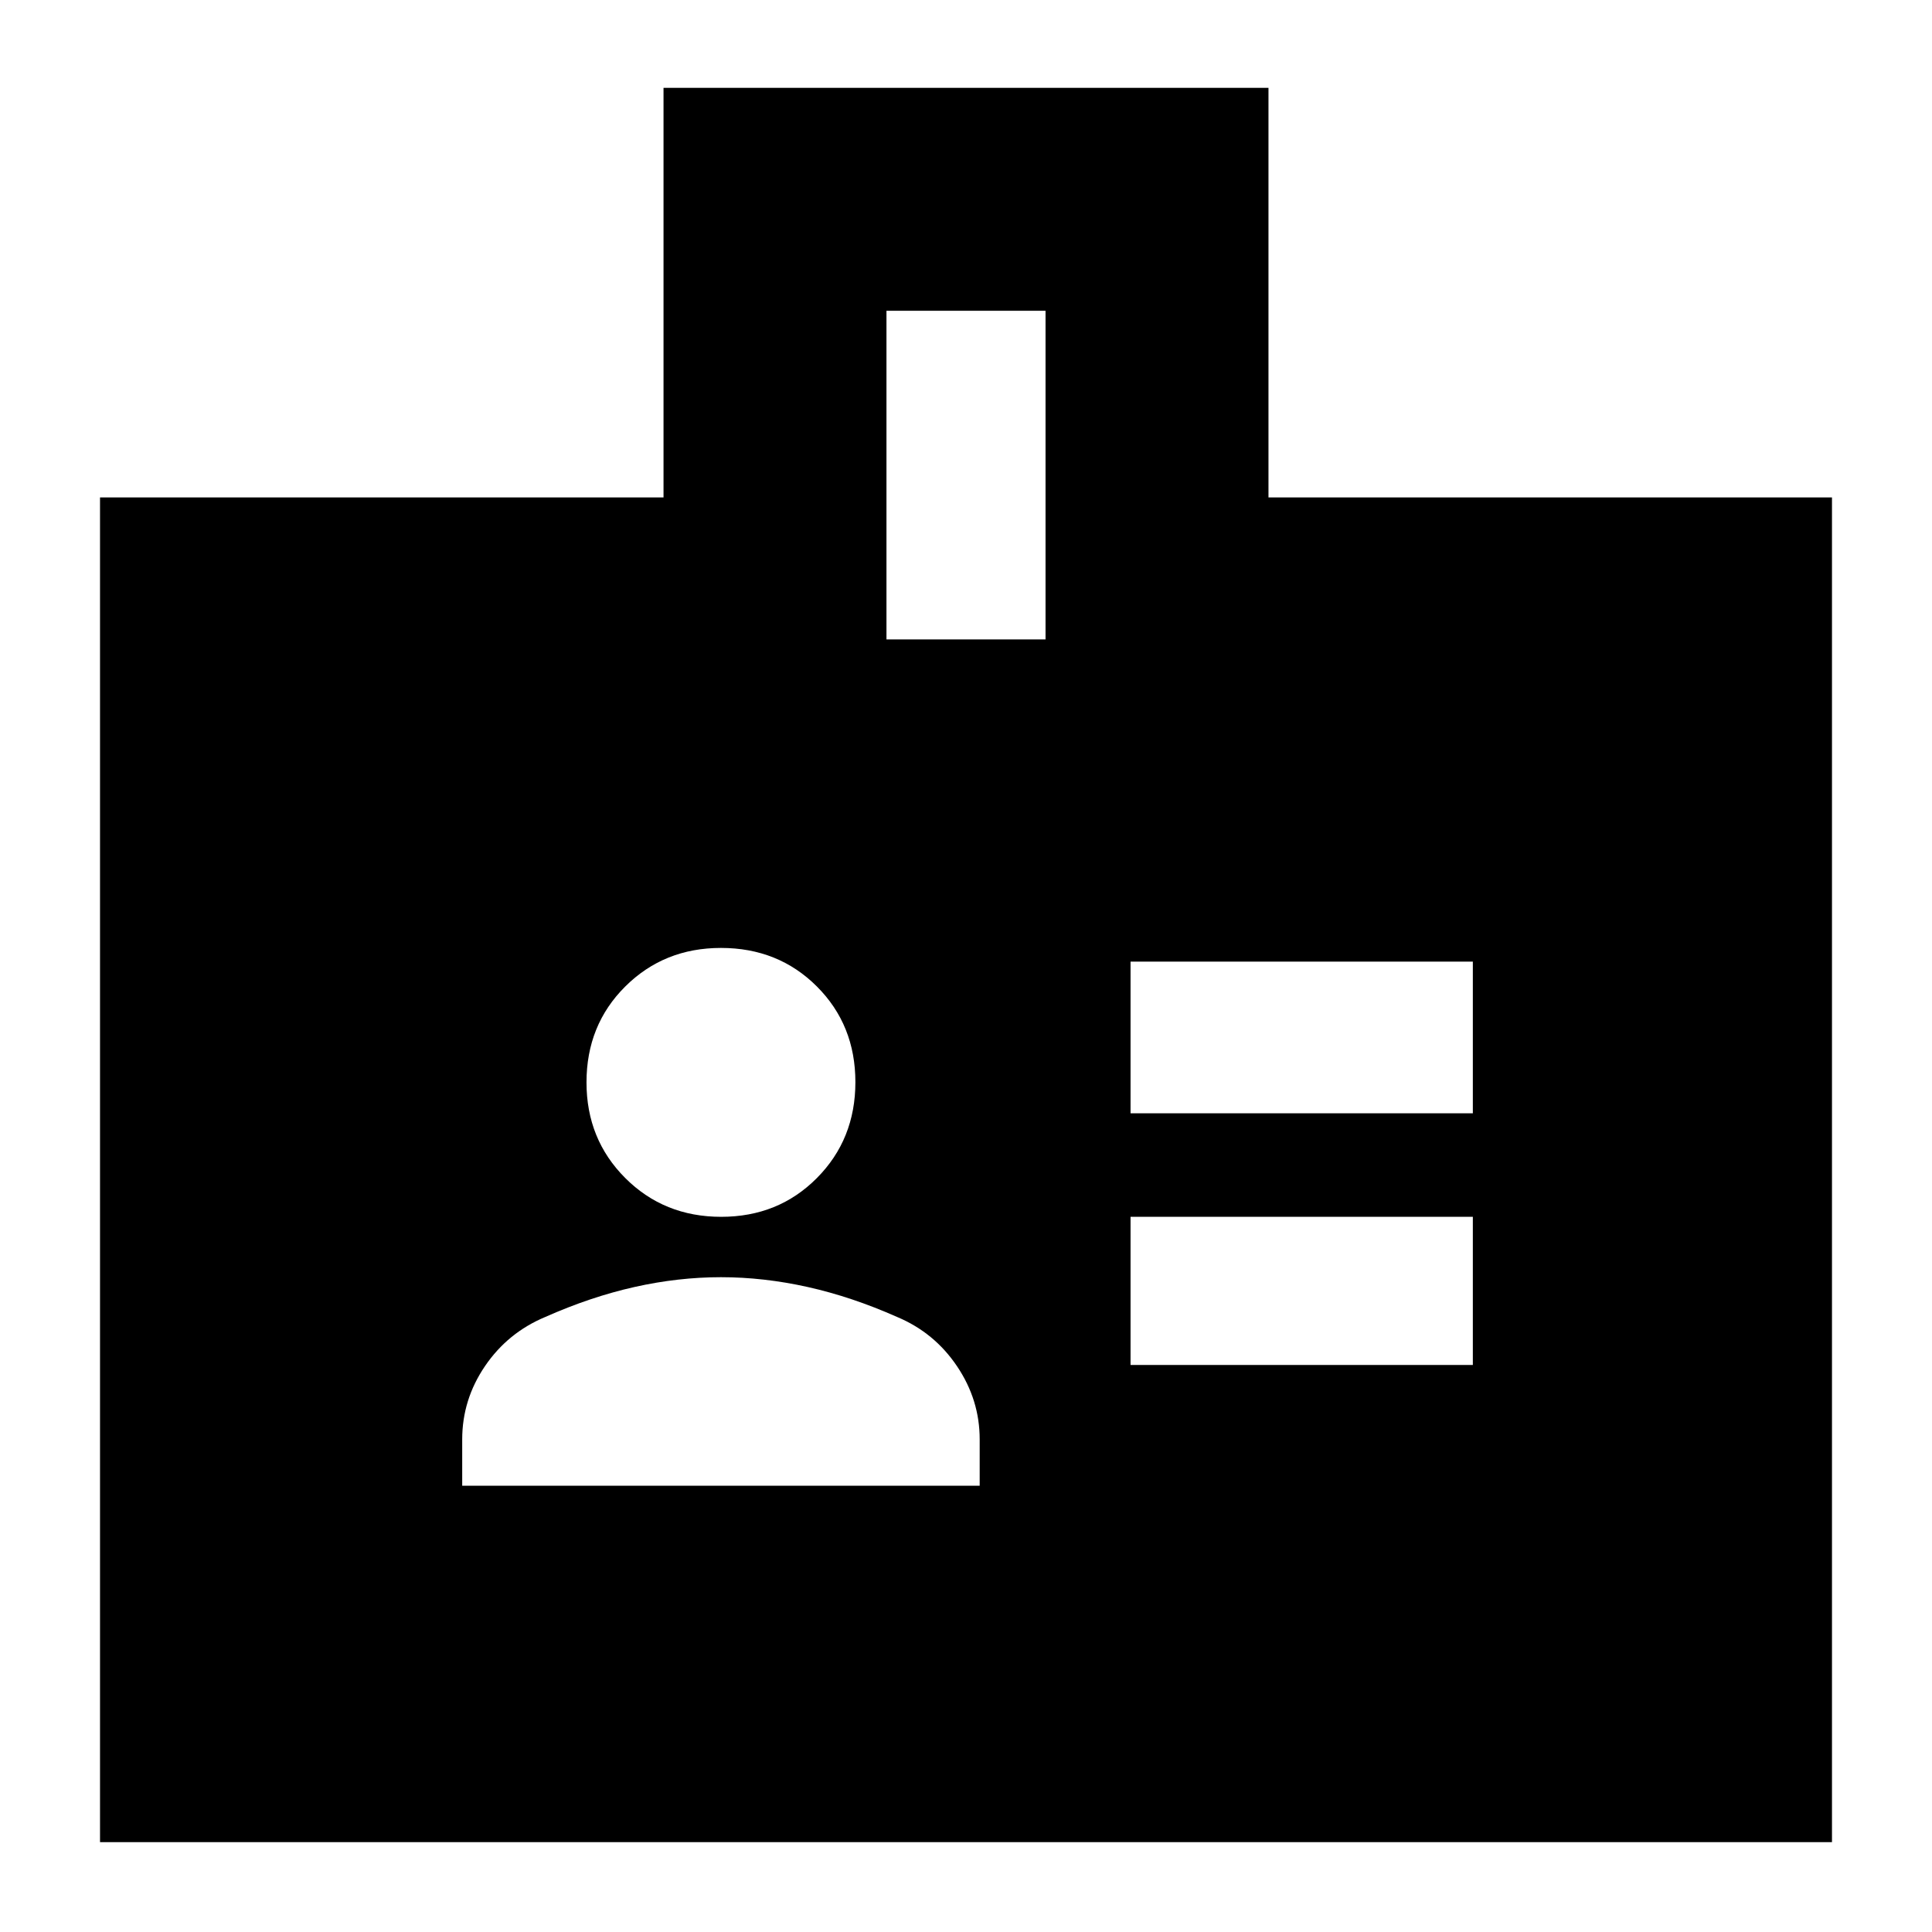 <svg xmlns="http://www.w3.org/2000/svg" height="24" viewBox="0 -960 960 960" width="24"><path d="M229.67-221.76H486.8v-23.04q0-19.61-11.26-36.33t-29.78-24.48q-22.52-10-44.4-14.88-21.88-4.88-43.12-4.88t-43 4.88q-21.76 4.88-44.28 14.88-18.66 7.79-29.98 24.44-11.31 16.65-11.31 36.37v23.04Zm332.09-60h170.09v-73.61H561.76v73.61Zm-203.4-73.61q28.4 0 47.54-19.26t19.14-47.66q0-28.41-19.15-47.55-19.15-19.14-47.65-19.14-28.28 0-47.54 19.15-19.27 19.15-19.27 47.66 0 28.28 19.27 47.54 19.26 19.26 47.66 19.26Zm203.4-51.43h170.09v-75.37H561.76v75.37ZM49.7-44.65v-668.18h280v-203.52h300.6v203.52h280v668.18H49.7Zm390.78-597.63h79.04v-163.29h-79.04v163.29Z"/></svg>